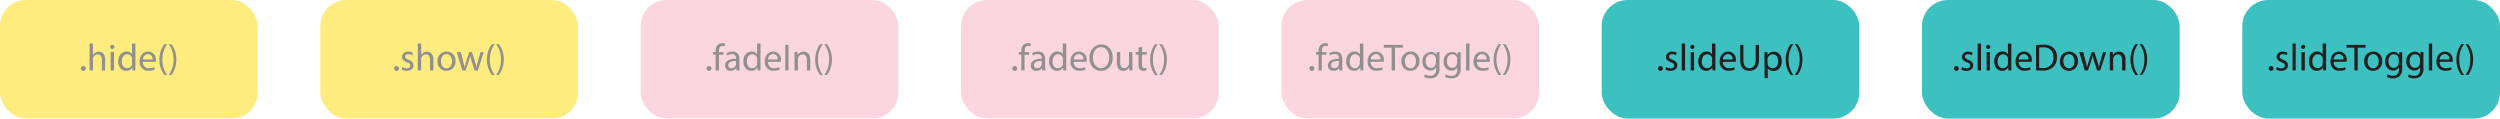<svg id="Layer_1" data-name="Layer 1" xmlns="http://www.w3.org/2000/svg" viewBox="0 0 790.61 37.5"><defs><style>.cls-1{opacity:0.5;}.cls-2{fill:#feda00;}.cls-3{fill:#231f20;}.cls-4{fill:#f7acc1;}.cls-5{fill:#3cc0c0;}</style></defs><title>slide-32-slide</title><g class="cls-1"><rect class="cls-2" width="81.5" height="37.5" rx="8.26" ry="8.26"/><path class="cls-3" d="M25.6,21.65a.71.71,0,0,1,.72-.76.76.76,0,1,1-.72.76Z"/><path class="cls-3" d="M28.34,13.76h1.06v3.62h0a2,2,0,0,1,.76-.74,2.17,2.17,0,0,1,1.08-.3c.78,0,2,.48,2,2.48v3.45H32.22V18.94c0-.94-.35-1.73-1.34-1.73a1.52,1.52,0,0,0-1.42,1.06,1.28,1.28,0,0,0-.07.5v3.5H28.34Z"/><path class="cls-3" d="M36.17,14.84a.65.65,0,0,1-1.31,0,.64.64,0,0,1,.66-.66A.63.63,0,0,1,36.17,14.84ZM35,22.27v-5.8h1.06v5.8Z"/><path class="cls-3" d="M42.82,13.76v7c0,.52,0,1.1,0,1.5h-.95l0-1h0a2.15,2.15,0,0,1-2,1.14c-1.4,0-2.48-1.19-2.48-3,0-1.93,1.19-3.12,2.6-3.12a1.94,1.94,0,0,1,1.75.89h0V13.76Zm-1.06,5.07a1.85,1.85,0,0,0,0-.44,1.55,1.55,0,0,0-1.52-1.22c-1.09,0-1.74,1-1.74,2.24s.58,2.15,1.72,2.15a1.59,1.59,0,0,0,1.55-1.26,1.82,1.82,0,0,0,0-.46Z"/><path class="cls-3" d="M45.16,19.56a1.86,1.86,0,0,0,2,2,3.82,3.82,0,0,0,1.61-.3l.18.75a4.7,4.7,0,0,1-1.93.36,2.7,2.7,0,0,1-2.85-2.93c0-1.75,1-3.13,2.72-3.13a2.46,2.46,0,0,1,2.4,2.73,4,4,0,0,1,0,.49Zm3.09-.75a1.5,1.5,0,0,0-1.46-1.72,1.75,1.75,0,0,0-1.62,1.72Z"/><path class="cls-3" d="M52.87,13.95a7.91,7.91,0,0,0-1.51,4.91,8.08,8.08,0,0,0,1.51,4.87H52a7.74,7.74,0,0,1-1.57-4.87A7.91,7.91,0,0,1,52,13.95Z"/><path class="cls-3" d="M53.36,23.72a8.12,8.12,0,0,0,1.51-4.9,8,8,0,0,0-1.51-4.87h.82a7.64,7.64,0,0,1,1.57,4.88,7.79,7.79,0,0,1-1.57,4.89Z"/></g><g class="cls-1"><rect class="cls-2" x="101.3" width="81.5" height="37.5" rx="8.26" ry="8.26"/><path class="cls-3" d="M124.65,21.65a.71.71,0,0,1,.72-.76.76.76,0,1,1-.72.76Z"/><path class="cls-3" d="M127.24,21.19a2.78,2.78,0,0,0,1.39.42c.77,0,1.13-.38,1.13-.87s-.3-.78-1.08-1.07c-1-.37-1.54-.95-1.54-1.64a1.79,1.79,0,0,1,2-1.7,2.9,2.9,0,0,1,1.43.36l-.26.77a2.26,2.26,0,0,0-1.19-.34c-.62,0-1,.36-1,.79s.35.7,1.1,1c1,.38,1.52.89,1.52,1.75,0,1-.79,1.74-2.17,1.74A3.31,3.31,0,0,1,127,22Z"/><path class="cls-3" d="M132.14,13.76h1.06v3.62h0a2,2,0,0,1,.76-.74,2.17,2.17,0,0,1,1.08-.3c.78,0,2,.48,2,2.48v3.45H136V18.94c0-.94-.35-1.73-1.34-1.73a1.52,1.52,0,0,0-1.42,1.06,1.28,1.28,0,0,0-.07.5v3.5h-1.06Z"/><path class="cls-3" d="M144.05,19.32a2.84,2.84,0,0,1-2.89,3.08,2.76,2.76,0,0,1-2.78-3,2.83,2.83,0,0,1,2.88-3.08A2.75,2.75,0,0,1,144.05,19.32Zm-4.61.06c0,1.27.73,2.23,1.76,2.23s1.76-.95,1.76-2.26c0-1-.49-2.23-1.74-2.23S139.45,18.28,139.45,19.38Z"/><path class="cls-3" d="M145.72,16.47l.77,3c.17.65.32,1.25.43,1.85h0c.13-.59.32-1.21.52-1.83l.95-3h.89l.9,2.9c.22.69.38,1.31.52,1.89h0a17.57,17.57,0,0,1,.44-1.88l.83-2.91h1l-1.87,5.8h-1l-.89-2.77a19.45,19.45,0,0,1-.52-1.91h0a17.08,17.08,0,0,1-.53,1.92l-.94,2.76h-1l-1.75-5.8Z"/><path class="cls-3" d="M156.43,13.95a7.91,7.91,0,0,0-1.51,4.91,8.08,8.08,0,0,0,1.51,4.87h-.83A7.74,7.74,0,0,1,154,18.85a7.91,7.91,0,0,1,1.57-4.91Z"/><path class="cls-3" d="M156.91,23.72a8.12,8.12,0,0,0,1.51-4.9,8,8,0,0,0-1.51-4.87h.82a7.64,7.64,0,0,1,1.57,4.88,7.79,7.79,0,0,1-1.57,4.89Z"/></g><g class="cls-1"><rect class="cls-4" x="202.6" width="81.5" height="37.5" rx="8.26" ry="8.26"/><path class="cls-3" d="M223.47,21.65a.71.71,0,0,1,.72-.76.76.76,0,1,1-.72.76Z"/><path class="cls-3" d="M226.31,22.27v-5h-.82v-.8h.82v-.28a2.74,2.74,0,0,1,.67-2,2,2,0,0,1,1.42-.54,2.45,2.45,0,0,1,.9.17l-.14.82a1.58,1.58,0,0,0-.67-.13c-.9,0-1.13.79-1.13,1.68v.31h1.4v.8h-1.4v5Z"/><path class="cls-3" d="M232.92,22.27l-.08-.73h0a2.16,2.16,0,0,1-1.77.86,1.65,1.65,0,0,1-1.77-1.67c0-1.4,1.25-2.17,3.49-2.16v-.12a1.2,1.2,0,0,0-1.32-1.34,2.89,2.89,0,0,0-1.51.43l-.24-.7a3.61,3.61,0,0,1,1.91-.52c1.77,0,2.21,1.21,2.21,2.37v2.17a8.12,8.12,0,0,0,.1,1.39Zm-.16-3c-1.15,0-2.46.18-2.46,1.31a.93.93,0,0,0,1,1,1.44,1.44,0,0,0,1.4-1,1.1,1.1,0,0,0,.06-.34Z"/><path class="cls-3" d="M240.51,13.76v7c0,.52,0,1.1,0,1.5h-.95l0-1h0a2.15,2.15,0,0,1-2,1.14c-1.4,0-2.48-1.19-2.48-3,0-1.93,1.19-3.12,2.6-3.12a1.94,1.94,0,0,1,1.75.89h0V13.76Zm-1.06,5.07a1.85,1.85,0,0,0,0-.44,1.55,1.55,0,0,0-1.52-1.22c-1.09,0-1.74,1-1.74,2.24s.58,2.15,1.72,2.15a1.59,1.59,0,0,0,1.55-1.26,1.82,1.82,0,0,0,0-.46Z"/><path class="cls-3" d="M242.85,19.56a1.86,1.86,0,0,0,2,2,3.82,3.82,0,0,0,1.61-.3l.18.75a4.7,4.7,0,0,1-1.93.36,2.7,2.7,0,0,1-2.85-2.93c0-1.75,1-3.13,2.72-3.13a2.46,2.46,0,0,1,2.4,2.73,4,4,0,0,1,0,.49Zm3.09-.75a1.5,1.5,0,0,0-1.46-1.72,1.75,1.75,0,0,0-1.62,1.72Z"/><path class="cls-3" d="M249.35,14.19v8.08h-1V14.19Z"/><path class="cls-3" d="M251.26,18c0-.6,0-1.09,0-1.57h.94l.06,1h0a2.13,2.13,0,0,1,1.92-1.09c.8,0,2.05.48,2.05,2.47v3.47h-1.06V18.93c0-.94-.35-1.72-1.34-1.72a1.5,1.5,0,0,0-1.42,1.08,1.52,1.52,0,0,0-.07.49v3.49h-1.06Z"/><path class="cls-3" d="M260.21,13.95a7.91,7.91,0,0,0-1.51,4.91,8.08,8.08,0,0,0,1.51,4.87h-.83a7.74,7.74,0,0,1-1.57-4.87,7.91,7.91,0,0,1,1.57-4.91Z"/><path class="cls-3" d="M260.69,23.72a8.12,8.12,0,0,0,1.51-4.9,8,8,0,0,0-1.51-4.87h.82a7.64,7.64,0,0,1,1.57,4.88,7.79,7.79,0,0,1-1.57,4.89Z"/></g><g class="cls-1"><rect class="cls-4" x="303.9" width="81.5" height="37.5" rx="8.26" ry="8.26"/><path class="cls-3" d="M320.15,21.65a.71.71,0,0,1,.72-.76.76.76,0,1,1-.72.76Z"/><path class="cls-3" d="M323,22.27v-5h-.82v-.8H323v-.28a2.74,2.74,0,0,1,.67-2,2,2,0,0,1,1.42-.54,2.45,2.45,0,0,1,.9.17l-.14.82a1.58,1.58,0,0,0-.67-.13c-.9,0-1.13.79-1.13,1.68v.31h1.4v.8H324v5Z"/><path class="cls-3" d="M329.6,22.27l-.08-.73h0a2.16,2.16,0,0,1-1.77.86,1.65,1.65,0,0,1-1.77-1.67c0-1.4,1.25-2.17,3.49-2.16v-.12a1.2,1.2,0,0,0-1.32-1.34,2.89,2.89,0,0,0-1.51.43l-.24-.7a3.61,3.61,0,0,1,1.91-.52c1.77,0,2.21,1.21,2.21,2.37v2.17a8.12,8.12,0,0,0,.1,1.39Zm-.16-3c-1.15,0-2.46.18-2.46,1.31a.93.93,0,0,0,1,1,1.44,1.44,0,0,0,1.4-1,1.1,1.1,0,0,0,.06-.34Z"/><path class="cls-3" d="M337.19,13.76v7c0,.52,0,1.1,0,1.5h-.95l0-1h0a2.15,2.15,0,0,1-2,1.14c-1.4,0-2.48-1.19-2.48-3,0-1.93,1.19-3.12,2.6-3.12a1.94,1.94,0,0,1,1.75.89h0V13.76Zm-1.06,5.07a1.85,1.85,0,0,0,0-.44,1.55,1.55,0,0,0-1.52-1.22c-1.09,0-1.74,1-1.74,2.24s.58,2.15,1.72,2.15a1.59,1.59,0,0,0,1.55-1.26,1.82,1.82,0,0,0,0-.46Z"/><path class="cls-3" d="M339.53,19.56a1.86,1.86,0,0,0,2,2,3.82,3.82,0,0,0,1.61-.3l.18.75a4.7,4.7,0,0,1-1.93.36,2.7,2.7,0,0,1-2.85-2.93c0-1.75,1-3.13,2.72-3.13a2.46,2.46,0,0,1,2.4,2.73,4,4,0,0,1,0,.49Zm3.09-.75a1.5,1.5,0,0,0-1.46-1.72,1.75,1.75,0,0,0-1.62,1.72Z"/><path class="cls-3" d="M351.9,18.15c0,2.78-1.69,4.26-3.75,4.26s-3.63-1.66-3.63-4.1,1.6-4.25,3.75-4.25S351.9,15.75,351.9,18.15Zm-6.27.13c0,1.73.94,3.27,2.58,3.27s2.59-1.52,2.59-3.36c0-1.61-.84-3.29-2.58-3.29S345.63,16.5,345.63,18.28Z"/><path class="cls-3" d="M358.12,20.69c0,.6,0,1.13,0,1.58h-.94l-.06-.95h0a2.18,2.18,0,0,1-1.92,1.08c-.91,0-2-.5-2-2.54V16.47h1.06v3.21c0,1.1.34,1.85,1.3,1.85a1.53,1.53,0,0,0,1.39-1,1.54,1.54,0,0,0,.1-.54V16.47h1.06Z"/><path class="cls-3" d="M361.14,14.8v1.67h1.51v.8h-1.51V20.4c0,.72.2,1.13.79,1.13a2.38,2.38,0,0,0,.61-.07l0,.79a2.58,2.58,0,0,1-.94.14,1.46,1.46,0,0,1-1.14-.45,2.14,2.14,0,0,1-.41-1.51V17.27h-.9v-.8h.9V15.08Z"/><path class="cls-3" d="M366.13,13.95a7.91,7.91,0,0,0-1.51,4.91,8.08,8.08,0,0,0,1.51,4.87h-.83a7.74,7.74,0,0,1-1.57-4.87,7.91,7.91,0,0,1,1.57-4.91Z"/><path class="cls-3" d="M366.61,23.72a8.12,8.12,0,0,0,1.51-4.9,8,8,0,0,0-1.51-4.87h.82A7.64,7.64,0,0,1,369,18.83a7.79,7.79,0,0,1-1.57,4.89Z"/></g><g class="cls-1"><rect class="cls-4" x="405.21" width="81.5" height="37.5" rx="8.26" ry="8.26"/><path class="cls-3" d="M414.11,21.65a.71.71,0,0,1,.72-.76.76.76,0,1,1-.72.76Z"/><path class="cls-3" d="M417,22.27v-5h-.82v-.8H417v-.28a2.74,2.74,0,0,1,.67-2,2,2,0,0,1,1.42-.54,2.44,2.44,0,0,1,.9.17l-.14.82a1.59,1.59,0,0,0-.67-.13c-.9,0-1.13.79-1.13,1.68v.31h1.4v.8H418v5Z"/><path class="cls-3" d="M423.57,22.27l-.08-.73h0a2.16,2.16,0,0,1-1.77.86,1.65,1.65,0,0,1-1.78-1.67c0-1.4,1.25-2.17,3.49-2.16v-.12a1.2,1.2,0,0,0-1.32-1.34,2.89,2.89,0,0,0-1.51.43l-.24-.7a3.61,3.61,0,0,1,1.91-.52c1.77,0,2.21,1.21,2.21,2.37v2.17a8.12,8.12,0,0,0,.1,1.39Zm-.16-3c-1.15,0-2.46.18-2.46,1.31a.93.93,0,0,0,1,1,1.44,1.44,0,0,0,1.4-1,1.09,1.09,0,0,0,.06-.34Z"/><path class="cls-3" d="M431.15,13.76v7c0,.52,0,1.1,0,1.5h-.95l0-1h0a2.15,2.15,0,0,1-2,1.14c-1.4,0-2.48-1.19-2.48-3,0-1.93,1.19-3.12,2.6-3.12a1.94,1.94,0,0,1,1.75.89h0V13.76Zm-1.06,5.07a1.85,1.85,0,0,0,0-.44,1.55,1.55,0,0,0-1.52-1.22c-1.09,0-1.74,1-1.74,2.24s.58,2.15,1.72,2.15A1.59,1.59,0,0,0,430,20.29a1.82,1.82,0,0,0,0-.46Z"/><path class="cls-3" d="M433.49,19.56a1.86,1.86,0,0,0,2,2,3.82,3.82,0,0,0,1.61-.3l.18.75a4.69,4.69,0,0,1-1.93.36,2.7,2.7,0,0,1-2.85-2.93c0-1.75,1-3.13,2.72-3.13a2.46,2.46,0,0,1,2.4,2.73,4,4,0,0,1,0,.49Zm3.09-.75a1.5,1.5,0,0,0-1.46-1.72,1.75,1.75,0,0,0-1.62,1.72Z"/><path class="cls-3" d="M440.09,15.08h-2.46v-.89h6v.89h-2.47v7.2h-1.06Z"/><path class="cls-3" d="M448.89,19.32A2.84,2.84,0,0,1,446,22.4a2.76,2.76,0,0,1-2.78-3,2.83,2.83,0,0,1,2.88-3.08A2.75,2.75,0,0,1,448.89,19.32Zm-4.61.06c0,1.27.73,2.23,1.76,2.23s1.76-.95,1.76-2.26c0-1-.49-2.23-1.74-2.23S444.28,18.28,444.28,19.38Z"/><path class="cls-3" d="M455.22,16.47c0,.42,0,.89,0,1.59v3.37a3.33,3.33,0,0,1-.83,2.65,3.07,3.07,0,0,1-2.11.7,3.74,3.74,0,0,1-1.93-.48l.26-.8a3.29,3.29,0,0,0,1.7.46c1.08,0,1.87-.56,1.87-2v-.65h0a2.07,2.07,0,0,1-1.85,1,2.59,2.59,0,0,1-2.47-2.83,2.79,2.79,0,0,1,2.61-3.08,1.93,1.93,0,0,1,1.81,1h0l0-.87Zm-1.09,2.29a1.54,1.54,0,0,0-1.54-1.6c-1,0-1.73.85-1.73,2.2,0,1.14.58,2.09,1.71,2.09A1.54,1.54,0,0,0,454,20.37a1.85,1.85,0,0,0,.08-.56Z"/><path class="cls-3" d="M461.93,16.47c0,.42,0,.89,0,1.59v3.37a3.33,3.33,0,0,1-.83,2.65,3.07,3.07,0,0,1-2.11.7A3.74,3.74,0,0,1,457,24.3l.26-.8A3.29,3.29,0,0,0,459,24c1.08,0,1.87-.56,1.87-2v-.65h0a2.07,2.07,0,0,1-1.85,1,2.59,2.59,0,0,1-2.47-2.83,2.79,2.79,0,0,1,2.61-3.08,1.93,1.93,0,0,1,1.81,1h0l0-.87Zm-1.09,2.29a1.54,1.54,0,0,0-1.54-1.6c-1,0-1.73.85-1.73,2.2,0,1.14.58,2.09,1.71,2.09a1.54,1.54,0,0,0,1.46-1.08,1.85,1.85,0,0,0,.08-.56Z"/><path class="cls-3" d="M463.64,13.76h1.06v8.52h-1.06Z"/><path class="cls-3" d="M467.06,19.56a1.86,1.86,0,0,0,2,2,3.82,3.82,0,0,0,1.61-.3l.18.75a4.69,4.69,0,0,1-1.93.36A2.7,2.7,0,0,1,466,19.47c0-1.75,1-3.13,2.72-3.13a2.46,2.46,0,0,1,2.4,2.73,4,4,0,0,1,0,.49Zm3.09-.75a1.5,1.5,0,0,0-1.46-1.72,1.75,1.75,0,0,0-1.62,1.72Z"/><path class="cls-3" d="M474.77,13.95a7.91,7.91,0,0,0-1.51,4.91,8.08,8.08,0,0,0,1.51,4.87h-.83a7.74,7.74,0,0,1-1.57-4.87,7.92,7.92,0,0,1,1.57-4.91Z"/><path class="cls-3" d="M475.25,23.72a8.12,8.12,0,0,0,1.51-4.9,8,8,0,0,0-1.51-4.87h.82a7.64,7.64,0,0,1,1.57,4.88,7.79,7.79,0,0,1-1.57,4.89Z"/></g><rect class="cls-5" x="506.51" width="81.5" height="37.5" rx="8.26" ry="8.26"/><path class="cls-3" d="M524.35,21.65a.71.71,0,0,1,.72-.76.76.76,0,1,1-.72.76Z"/><path class="cls-3" d="M526.94,21.19a2.77,2.77,0,0,0,1.39.42c.77,0,1.13-.38,1.13-.87s-.3-.78-1.08-1.07c-1-.37-1.54-.95-1.54-1.64a1.79,1.79,0,0,1,2-1.7,2.9,2.9,0,0,1,1.43.36l-.26.77a2.26,2.26,0,0,0-1.19-.34c-.62,0-1,.36-1,.79s.35.7,1.1,1c1,.38,1.52.89,1.52,1.75,0,1-.79,1.74-2.17,1.74a3.3,3.3,0,0,1-1.63-.4Z"/><path class="cls-3" d="M531.84,13.76h1.06v8.52h-1.06Z"/><path class="cls-3" d="M535.85,14.84a.65.65,0,0,1-1.31,0,.64.64,0,0,1,.66-.66A.63.63,0,0,1,535.85,14.84Zm-1.18,7.44v-5.8h1.06v5.8Z"/><path class="cls-3" d="M542.49,13.76v7c0,.52,0,1.1,0,1.5h-.95l0-1h0a2.15,2.15,0,0,1-2,1.14c-1.4,0-2.48-1.19-2.48-3,0-1.93,1.19-3.12,2.6-3.12a1.94,1.94,0,0,1,1.75.89h0V13.76Zm-1.05,5.07a1.85,1.85,0,0,0,0-.44,1.55,1.55,0,0,0-1.52-1.22c-1.09,0-1.74,1-1.74,2.24s.58,2.15,1.71,2.15a1.59,1.59,0,0,0,1.55-1.26,1.82,1.82,0,0,0,0-.46Z"/><path class="cls-3" d="M544.83,19.56a1.86,1.86,0,0,0,2,2,3.82,3.82,0,0,0,1.61-.3l.18.75a4.7,4.7,0,0,1-1.93.36,2.7,2.7,0,0,1-2.85-2.93c0-1.75,1-3.13,2.72-3.13a2.46,2.46,0,0,1,2.4,2.73,4,4,0,0,1,0,.49Zm3.09-.75a1.5,1.5,0,0,0-1.46-1.72,1.75,1.75,0,0,0-1.62,1.72Z"/><path class="cls-3" d="M551.34,14.19V19c0,1.81.8,2.58,1.88,2.58s2-.79,2-2.58V14.19h1.06V18.9c0,2.48-1.31,3.5-3.06,3.5s-2.9-.95-2.9-3.45V14.19Z"/><path class="cls-3" d="M558,18.36c0-.74,0-1.34,0-1.89h.95l0,1h0a2.28,2.28,0,0,1,2.06-1.13c1.4,0,2.46,1.19,2.46,3,0,2.09-1.27,3.12-2.64,3.12a2,2,0,0,1-1.79-.91h0v3.15h-1Zm1,1.55a2.36,2.36,0,0,0,0,.43,1.63,1.63,0,0,0,1.58,1.23c1.12,0,1.76-.91,1.76-2.24,0-1.16-.61-2.16-1.73-2.16a1.69,1.69,0,0,0-1.6,1.31,1.75,1.75,0,0,0-.07.43Z"/><path class="cls-3" d="M567.14,13.95a7.91,7.91,0,0,0-1.51,4.91,8.09,8.09,0,0,0,1.51,4.87h-.83a7.74,7.74,0,0,1-1.57-4.87,7.92,7.92,0,0,1,1.57-4.91Z"/><path class="cls-3" d="M567.62,23.72a8.12,8.12,0,0,0,1.51-4.9,8,8,0,0,0-1.51-4.87h.82A7.64,7.64,0,0,1,570,18.83a7.79,7.79,0,0,1-1.57,4.89Z"/><rect class="cls-5" x="607.81" width="81.5" height="37.5" rx="8.26" ry="8.26"/><path class="cls-3" d="M617.93,21.65a.71.71,0,0,1,.72-.75.76.76,0,1,1-.72.75Z"/><path class="cls-3" d="M620.52,21.19a2.78,2.78,0,0,0,1.39.42c.77,0,1.13-.38,1.13-.86s-.3-.78-1.08-1.07c-1-.37-1.54-.95-1.54-1.64a1.79,1.79,0,0,1,2-1.7,2.91,2.91,0,0,1,1.43.36l-.26.77a2.26,2.26,0,0,0-1.19-.34c-.62,0-1,.36-1,.79s.35.7,1.1,1c1,.38,1.52.89,1.52,1.75,0,1-.79,1.74-2.17,1.74a3.32,3.32,0,0,1-1.63-.4Z"/><path class="cls-3" d="M625.42,13.76h1.06v8.52h-1.06Z"/><path class="cls-3" d="M629.42,14.84a.65.65,0,0,1-1.31,0,.64.64,0,0,1,.66-.66A.63.63,0,0,1,629.42,14.84Zm-1.17,7.44v-5.8h1.06v5.8Z"/><path class="cls-3" d="M636.07,13.76v7c0,.52,0,1.1,0,1.5h-.95l0-1h0a2.15,2.15,0,0,1-2,1.14c-1.4,0-2.48-1.19-2.48-3,0-1.93,1.19-3.12,2.6-3.12a1.94,1.94,0,0,1,1.75.89h0V13.76ZM635,18.83a1.85,1.85,0,0,0,0-.44,1.55,1.55,0,0,0-1.52-1.22c-1.09,0-1.74,1-1.74,2.24s.58,2.15,1.72,2.15A1.59,1.59,0,0,0,635,20.29a1.83,1.83,0,0,0,0-.46Z"/><path class="cls-3" d="M638.41,19.56a1.86,1.86,0,0,0,2,2,3.82,3.82,0,0,0,1.61-.3l.18.75a4.7,4.7,0,0,1-1.93.36,2.7,2.7,0,0,1-2.85-2.93c0-1.75,1-3.13,2.72-3.13a2.46,2.46,0,0,1,2.4,2.73,4,4,0,0,1,0,.49Zm3.09-.75A1.5,1.5,0,0,0,640,17.09a1.75,1.75,0,0,0-1.62,1.72Z"/><path class="cls-3" d="M643.87,14.3a15,15,0,0,1,2.22-.17,4.62,4.62,0,0,1,3.27,1,3.72,3.72,0,0,1,1.14,2.9,4.27,4.27,0,0,1-1.16,3.14,5,5,0,0,1-3.57,1.16,16.68,16.68,0,0,1-1.89-.1Zm1,7.15a6.61,6.61,0,0,0,1.06.06,3.11,3.11,0,0,0,3.44-3.43c0-1.91-1.07-3.12-3.27-3.12a6,6,0,0,0-1.22.11Z"/><path class="cls-3" d="M657.13,19.32a2.84,2.84,0,0,1-2.89,3.08,2.76,2.76,0,0,1-2.78-3,2.83,2.83,0,0,1,2.88-3.08A2.75,2.75,0,0,1,657.13,19.32Zm-4.61.06c0,1.27.73,2.23,1.76,2.23s1.76-.95,1.76-2.25c0-1-.49-2.23-1.74-2.23S652.52,18.28,652.52,19.38Z"/><path class="cls-3" d="M658.8,16.47l.77,3c.17.65.32,1.25.43,1.85h0c.13-.59.32-1.21.52-1.83l.95-3h.89l.9,2.9c.22.7.38,1.31.52,1.89h0a17.56,17.56,0,0,1,.44-1.88l.83-2.91h1l-1.87,5.8h-1l-.89-2.77a19.73,19.73,0,0,1-.52-1.91h0a17.18,17.18,0,0,1-.53,1.92l-.94,2.76h-1l-1.75-5.8Z"/><path class="cls-3" d="M667.21,18c0-.6,0-1.09,0-1.57h.94l.06,1h0a2.14,2.14,0,0,1,1.92-1.09c.8,0,2.05.48,2.05,2.47v3.47H671.1V18.93c0-.94-.35-1.72-1.34-1.72a1.5,1.5,0,0,0-1.42,1.08,1.52,1.52,0,0,0-.07.49v3.49h-1.06Z"/><path class="cls-3" d="M676.16,13.95a7.9,7.9,0,0,0-1.51,4.91,8.08,8.08,0,0,0,1.51,4.87h-.83a7.75,7.75,0,0,1-1.57-4.87,7.91,7.91,0,0,1,1.57-4.91Z"/><path class="cls-3" d="M676.65,23.72a8.12,8.12,0,0,0,1.51-4.91,8,8,0,0,0-1.51-4.87h.82A7.64,7.64,0,0,1,679,18.83a7.79,7.79,0,0,1-1.57,4.89Z"/><rect class="cls-5" x="709.11" width="81.5" height="37.5" rx="8.26" ry="8.26"/><path class="cls-3" d="M717.47,21.65a.71.71,0,0,1,.72-.76.76.76,0,1,1-.72.76Z"/><path class="cls-3" d="M720.06,21.19a2.78,2.78,0,0,0,1.39.42c.77,0,1.13-.38,1.13-.87s-.3-.78-1.08-1.07c-1-.37-1.54-.95-1.54-1.64a1.79,1.79,0,0,1,2-1.7,2.91,2.91,0,0,1,1.43.36l-.26.77a2.26,2.26,0,0,0-1.19-.34c-.62,0-1,.36-1,.79s.35.7,1.1,1c1,.38,1.52.89,1.52,1.75,0,1-.79,1.74-2.17,1.74a3.31,3.31,0,0,1-1.63-.4Z"/><path class="cls-3" d="M725,13.76H726v8.52H725Z"/><path class="cls-3" d="M729,14.84a.65.65,0,0,1-1.31,0,.64.64,0,0,1,.66-.66A.63.63,0,0,1,729,14.84Zm-1.17,7.44v-5.8h1.06v5.8Z"/><path class="cls-3" d="M735.61,13.76v7c0,.52,0,1.1,0,1.5h-.95l0-1h0a2.15,2.15,0,0,1-2,1.14c-1.4,0-2.48-1.19-2.48-3,0-1.93,1.19-3.12,2.6-3.12a1.94,1.94,0,0,1,1.75.89h0V13.76Zm-1.06,5.07a1.85,1.85,0,0,0,0-.44A1.55,1.55,0,0,0,733,17.16c-1.09,0-1.74,1-1.74,2.24s.58,2.15,1.72,2.15a1.59,1.59,0,0,0,1.55-1.26,1.82,1.82,0,0,0,0-.46Z"/><path class="cls-3" d="M738,19.56a1.86,1.86,0,0,0,2,2,3.82,3.82,0,0,0,1.61-.3l.18.75a4.69,4.69,0,0,1-1.93.36,2.7,2.7,0,0,1-2.85-2.93c0-1.75,1-3.13,2.72-3.13a2.46,2.46,0,0,1,2.4,2.73,4,4,0,0,1,0,.49Zm3.09-.75a1.5,1.5,0,0,0-1.46-1.72A1.75,1.75,0,0,0,738,18.81Z"/><path class="cls-3" d="M744.55,15.08h-2.46v-.89h6v.89h-2.47v7.2h-1.06Z"/><path class="cls-3" d="M753.34,19.32a2.84,2.84,0,0,1-2.89,3.08,2.76,2.76,0,0,1-2.78-3,2.83,2.83,0,0,1,2.88-3.08A2.75,2.75,0,0,1,753.34,19.32Zm-4.61.06c0,1.27.73,2.23,1.76,2.23s1.76-.95,1.76-2.26c0-1-.49-2.23-1.74-2.23S748.74,18.28,748.74,19.38Z"/><path class="cls-3" d="M759.68,16.47c0,.42,0,.89,0,1.59v3.37a3.33,3.33,0,0,1-.83,2.65,3.07,3.07,0,0,1-2.11.7,3.74,3.74,0,0,1-1.93-.48l.26-.8a3.29,3.29,0,0,0,1.7.46c1.08,0,1.87-.56,1.87-2v-.65h0a2.07,2.07,0,0,1-1.85,1,2.59,2.59,0,0,1-2.47-2.83,2.79,2.79,0,0,1,2.61-3.08,1.93,1.93,0,0,1,1.81,1h0l0-.87Zm-1.09,2.29a1.54,1.54,0,0,0-1.54-1.6c-1,0-1.73.85-1.73,2.2,0,1.14.58,2.09,1.71,2.09a1.54,1.54,0,0,0,1.46-1.08,1.85,1.85,0,0,0,.08-.56Z"/><path class="cls-3" d="M766.39,16.47c0,.42,0,.89,0,1.59v3.37a3.33,3.33,0,0,1-.83,2.65,3.07,3.07,0,0,1-2.11.7,3.74,3.74,0,0,1-1.93-.48l.26-.8a3.29,3.29,0,0,0,1.7.46c1.08,0,1.87-.56,1.87-2v-.65h0a2.07,2.07,0,0,1-1.85,1A2.59,2.59,0,0,1,761,19.42a2.79,2.79,0,0,1,2.61-3.08,1.93,1.93,0,0,1,1.81,1h0l0-.87Zm-1.09,2.29a1.54,1.54,0,0,0-1.54-1.6c-1,0-1.73.85-1.73,2.2,0,1.14.58,2.09,1.71,2.09a1.54,1.54,0,0,0,1.46-1.08,1.85,1.85,0,0,0,.08-.56Z"/><path class="cls-3" d="M768.09,13.76h1.06v8.52h-1.06Z"/><path class="cls-3" d="M771.51,19.56a1.86,1.86,0,0,0,2,2,3.82,3.82,0,0,0,1.61-.3l.18.75a4.69,4.69,0,0,1-1.93.36,2.7,2.7,0,0,1-2.85-2.93c0-1.75,1-3.13,2.72-3.13a2.46,2.46,0,0,1,2.4,2.73,4,4,0,0,1,0,.49Zm3.09-.75a1.5,1.5,0,0,0-1.46-1.72,1.75,1.75,0,0,0-1.62,1.72Z"/><path class="cls-3" d="M779.23,13.95a7.91,7.91,0,0,0-1.51,4.91,8.08,8.08,0,0,0,1.51,4.87h-.83a7.74,7.74,0,0,1-1.57-4.87,7.92,7.92,0,0,1,1.57-4.91Z"/><path class="cls-3" d="M779.71,23.72a8.12,8.12,0,0,0,1.51-4.9,8,8,0,0,0-1.51-4.87h.82a7.64,7.64,0,0,1,1.57,4.88,7.79,7.79,0,0,1-1.57,4.89Z"/></svg>